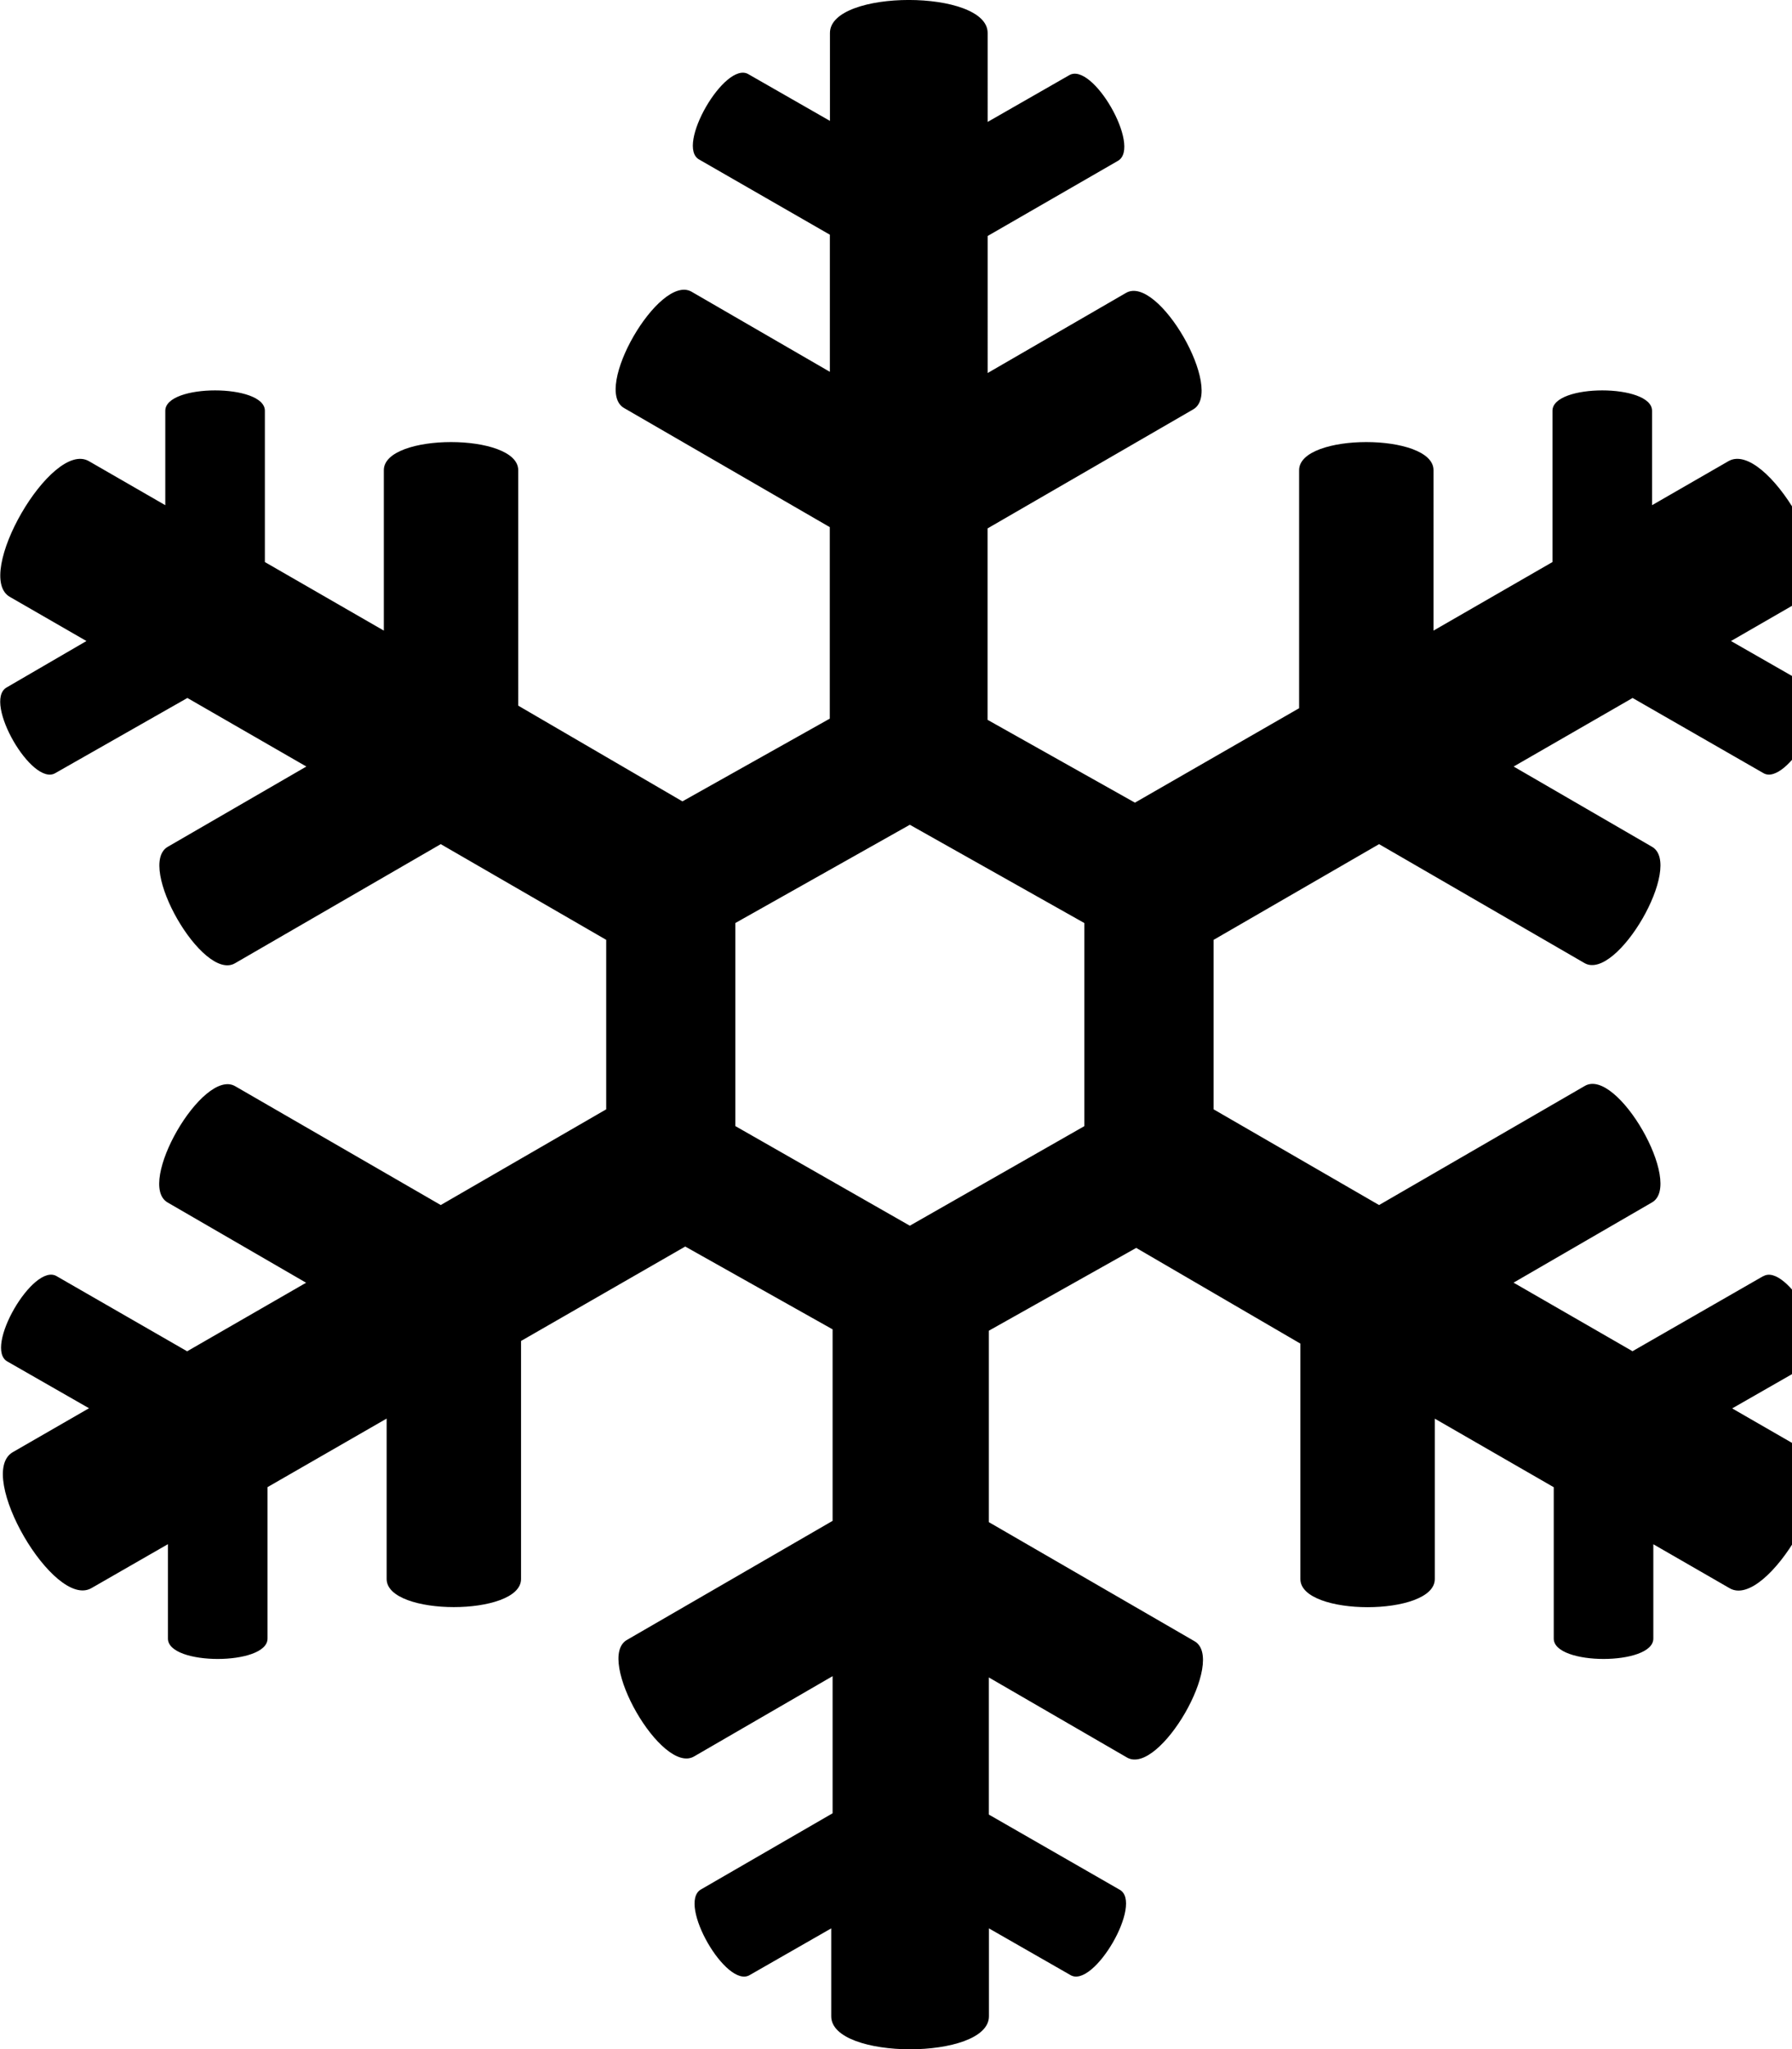 <svg xmlns="http://www.w3.org/2000/svg" xmlns:xlink="http://www.w3.org/1999/xlink" width="21" height="24" viewBox="0 0 21 24"><path fill="currentColor" d="m20.662 14.947l-1.531.879l-1.394-.803l1.621-.939c.379-.213-.409-1.591-.788-1.364l-2.409 1.394l-1.939-1.121v-1.985l1.939-1.121l2.409 1.394c.379.213 1.167-1.151.788-1.364l-1.62-.939l1.394-.803l1.531.879c.273.167.863-.848.576-1l-.954-.546l.893-.515c.439-.257-.485-1.848-.924-1.591l-.894.515V4.811c0-.318-1.167-.318-1.167 0v1.772l-1.394.803V5.507c0-.439-1.575-.439-1.575 0v2.788L13.3 9.401l-1.727-.97V6.189l2.408-1.393c.379-.213-.409-1.591-.788-1.364l-1.619.937V2.764l1.53-.882c.273-.167-.303-1.167-.576-1l-.954.546V.386c0-.515-1.848-.515-1.848 0v1.03L8.772.87c-.273-.167-.863.848-.576 1l1.529.879v1.606l-1.622-.939c-.379-.213-1.167 1.151-.788 1.364l2.409 1.394v2.243l-1.727.969l-1.924-1.121V5.507c0-.439-1.575-.439-1.575 0v1.879l-1.394-.803V4.811c0-.318-1.167-.318-1.167 0v1.106l-.894-.515C.604 5.145-.321 6.752.119 6.993l.894.515l-.939.546c-.273.167.303 1.167.576 1l1.546-.879l1.394.803l-1.622.939c-.379.213.409 1.591.788 1.364l2.409-1.394l1.939 1.121v1.985l-1.939 1.121l-2.411-1.393c-.379-.213-1.167 1.151-.788 1.364l1.621.939l-1.394.803l-1.528-.879c-.273-.167-.863.848-.576 1l.954.546l-.894.515c-.439.257.485 1.848.924 1.591l.895-.514v1.106c0 .318 1.167.318 1.167 0v-1.774l1.396-.803v1.879c0 .439 1.575.439 1.575 0v-2.788L8.03 14.6l1.727.97v2.243l-2.409 1.394c-.379.213.409 1.591.788 1.364l1.621-.939v1.606l-1.546.894c-.273.167.303 1.167.576 1l.954-.546v1.03c0 .515 1.848.515 1.848 0v-1.03l.954.546c.273.167.863-.848.576-1l-1.531-.879v-1.606l1.621.939c.379.213 1.167-1.151.788-1.364l-2.409-1.394v-2.242l1.727-.97l1.924 1.121v2.758c0 .439 1.575.439 1.575 0v-1.879l1.394.803v1.773c0 .318 1.167.318 1.167 0v-1.105l.894.515c.439.257 1.364-1.35.924-1.591l-.894-.515l.954-.546c.259-.168-.318-1.168-.591-1.001zm-10-.591l-2.045-1.167v-2.378l2.045-1.151l2.045 1.151v2.379z"/></svg>